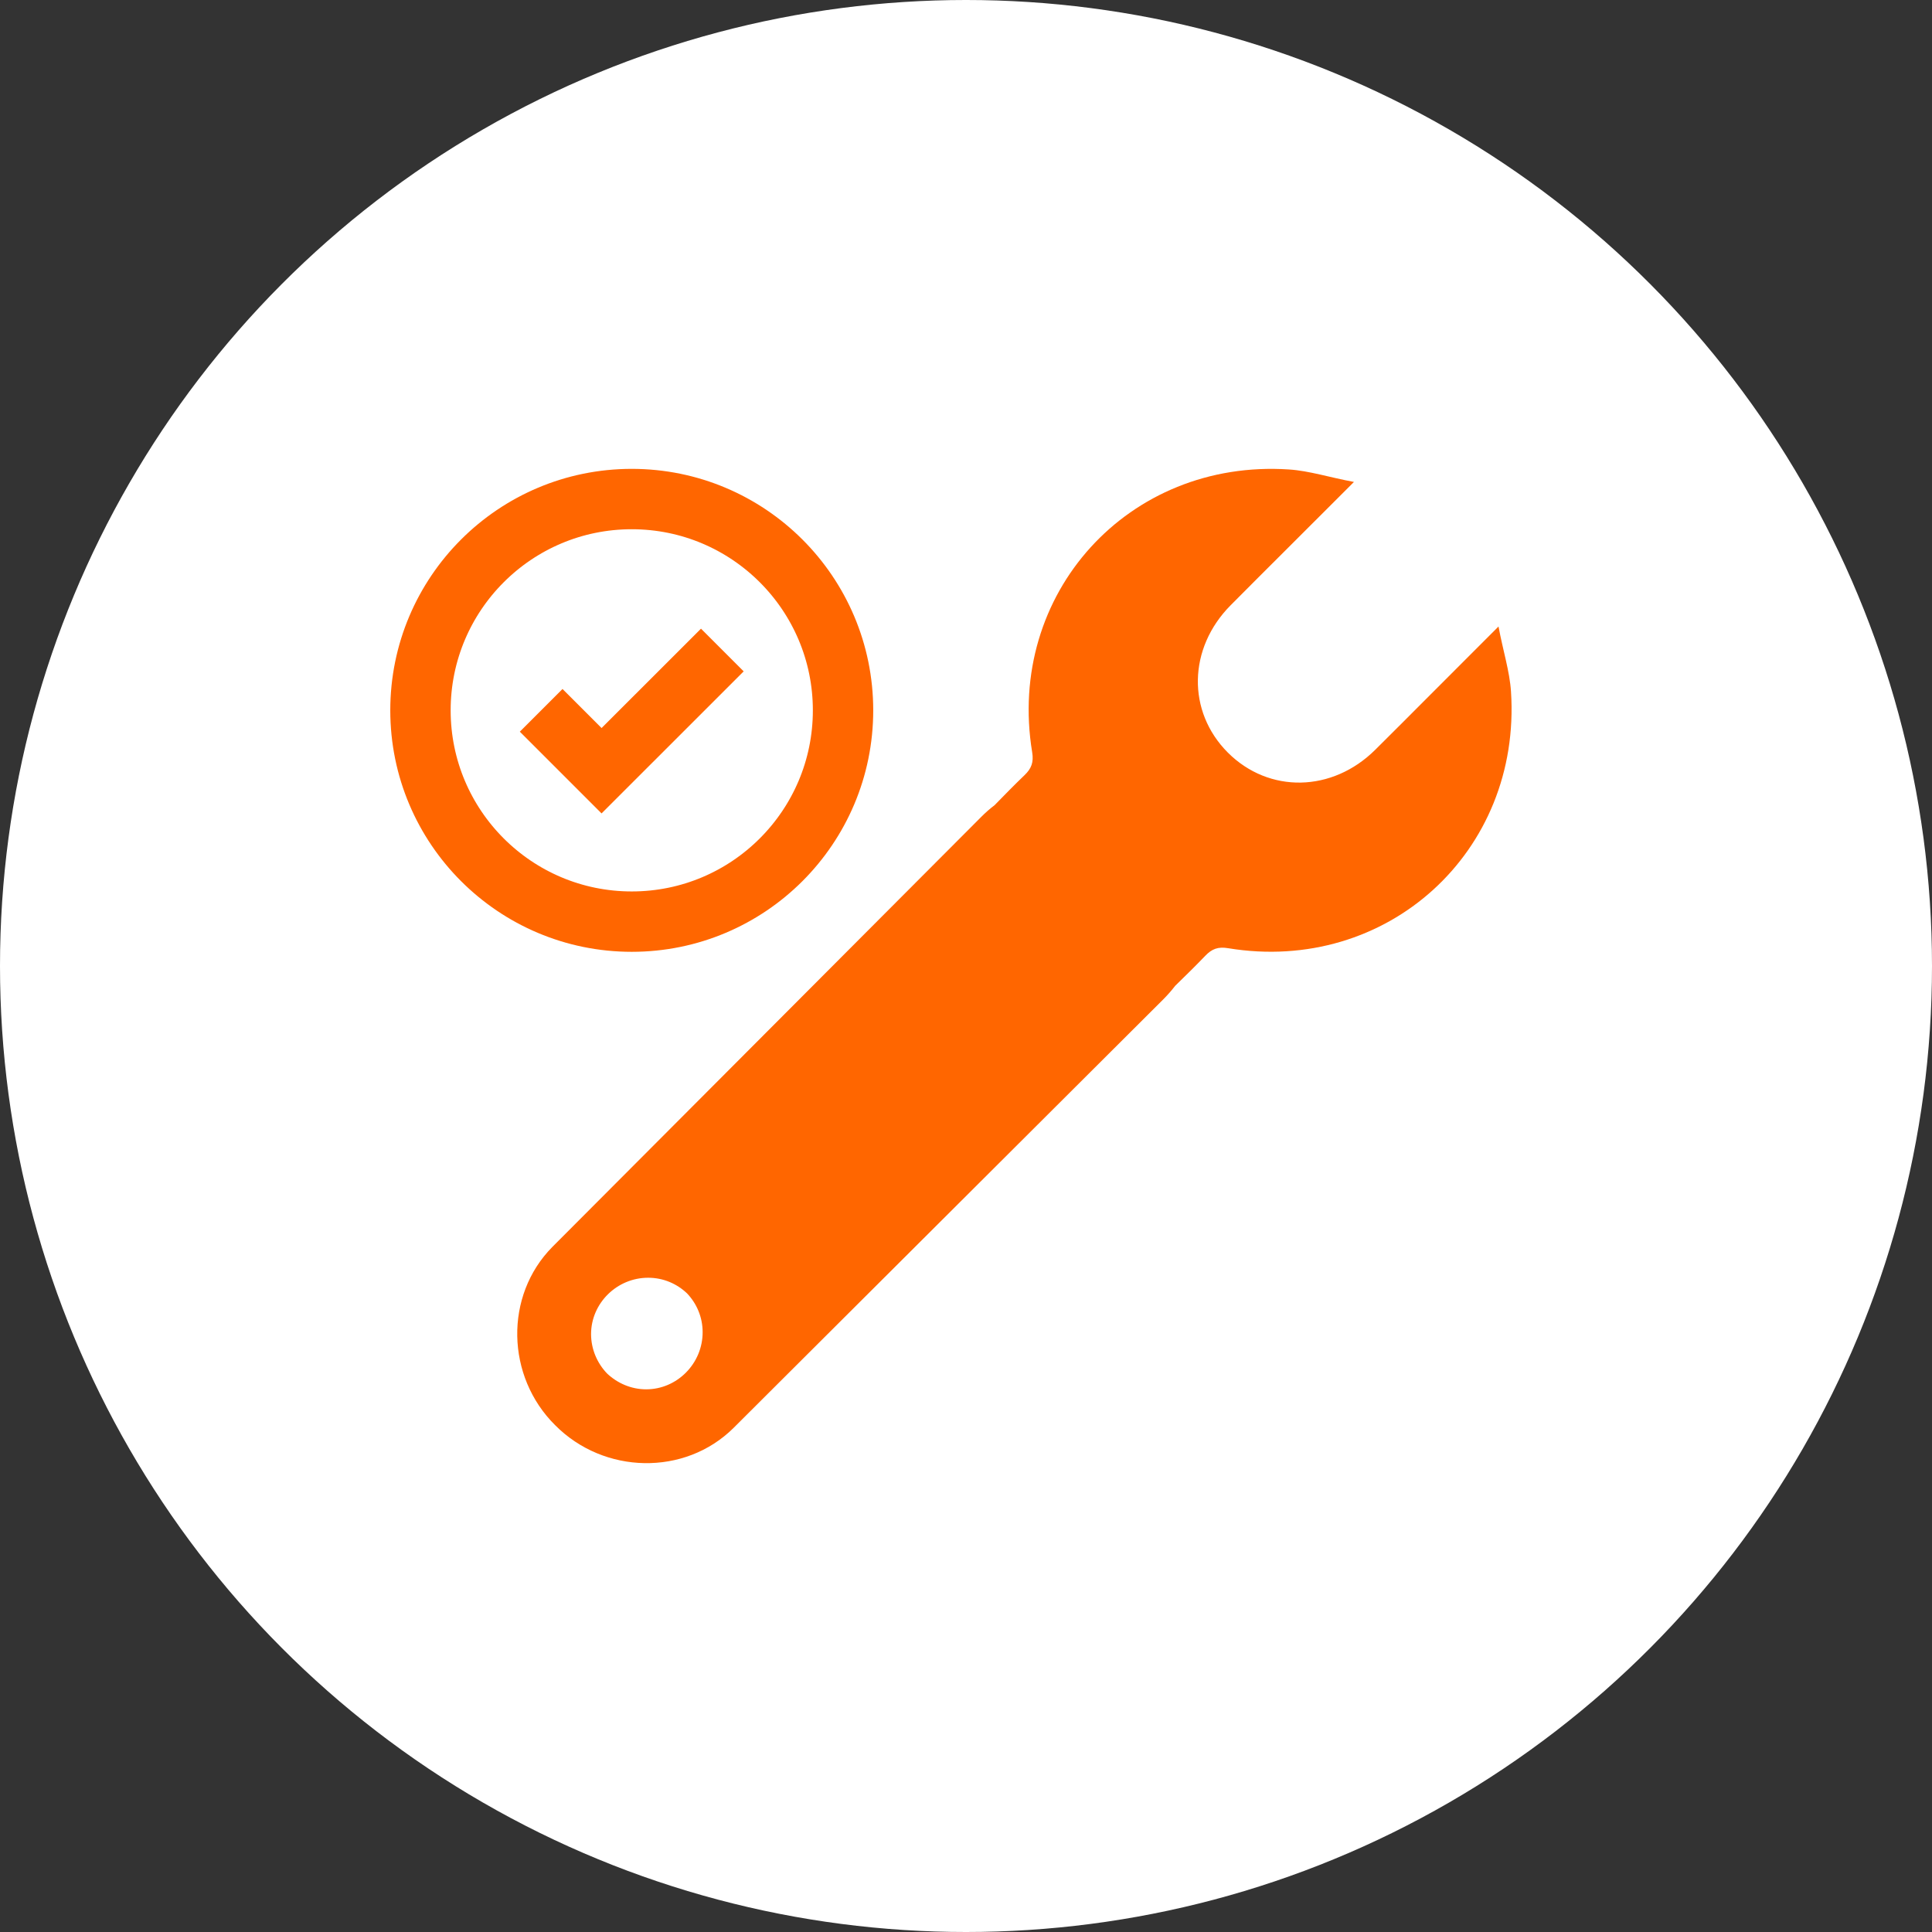 <?xml version="1.0" encoding="utf-8"?>
<!-- Generator: Adobe Illustrator 23.0.3, SVG Export Plug-In . SVG Version: 6.00 Build 0)  -->
<svg version="1.1" xmlns="http://www.w3.org/2000/svg" xmlns:xlink="http://www.w3.org/1999/xlink" x="0px" y="0px"
	 viewBox="0 0 283.46 283.46" style="enable-background:new 0 0 283.46 283.46;" xml:space="preserve">
<rect x="0" y="0" width="283.46" height="283.46" fill="#333333" stroke="none"/>
<style type="text/css">
	.st0{display:none;}
	.st1{display:inline;}
	.st2{fill:#199BD8;}
	.st3{fill:none;stroke:#199BD8;stroke-width:0.3;stroke-miterlimit:10;}
	.st4{fill:none;stroke:#199BD8;stroke-width:0.298;stroke-miterlimit:10;}
	.st5{display:inline;opacity:0.5;}
	.st6{fill:#81CFF4;}
	.st7{display:inline;opacity:0.5;fill:none;}
	.st8{fill:#FFFFFF;}
	.st9{fill:#EA5B0C;}
	.st10{display:inline;fill:#FF6600;}
	.st11{fill:none;stroke:#FF6600;stroke-width:8.858;stroke-miterlimit:10;}
	.st12{fill:#FF6600;}
</style>
<g id="Measurement_1_" class="st0">
	<g class="st1">
		<path class="st2" d="M141.73,0.6c37.7,0,73.14,14.68,99.8,41.34c26.66,26.66,41.34,62.1,41.34,99.8c0,37.7-14.68,73.14-41.34,99.8
			c-26.66,26.66-62.1,41.34-99.8,41.34c-37.7,0-73.14-14.68-99.8-41.34c-26.66-26.66-41.34-62.1-41.34-99.8
			c0-37.7,14.68-73.14,41.34-99.8C68.59,15.28,104.03,0.6,141.73,0.6 M141.73,0C63.46,0,0,63.46,0,141.73
			c0,78.28,63.46,141.73,141.73,141.73c78.28,0,141.73-63.46,141.73-141.73C283.46,63.46,220.01,0,141.73,0L141.73,0z"/>
	</g>
	<g class="st1">
		<path class="st2" d="M282.87,0.6v282.27H0.6V0.6H282.87 M283.46,0H0v283.46h283.46V0L283.46,0z"/>
	</g>
	<g class="st1">
		<line class="st3" x1="0" y1="0" x2="283.46" y2="0"/>
		<line class="st3" x1="0" y1="35.43" x2="283.46" y2="35.43"/>
		<line class="st3" x1="0" y1="70.87" x2="283.46" y2="70.87"/>
		<line class="st3" x1="0" y1="106.3" x2="283.46" y2="106.3"/>
		<line class="st3" x1="0" y1="141.73" x2="283.46" y2="141.73"/>
		<line class="st3" x1="0" y1="177.17" x2="283.46" y2="177.17"/>
		<line class="st3" x1="0" y1="212.6" x2="283.46" y2="212.6"/>
		<line class="st3" x1="0" y1="248.03" x2="283.46" y2="248.03"/>
		<line class="st3" x1="0" y1="283.46" x2="283.46" y2="283.46"/>
	</g>
	<g class="st1">
		<line class="st4" x1="0" y1="283.33" x2="0" y2="0"/>
		<line class="st4" x1="35.43" y1="283.33" x2="35.43" y2="0"/>
		<line class="st4" x1="70.87" y1="283.33" x2="70.87" y2="0"/>
		<line class="st4" x1="106.3" y1="283.33" x2="106.3" y2="0"/>
		<line class="st4" x1="141.73" y1="283.33" x2="141.73" y2="0"/>
		<line class="st4" x1="177.17" y1="283.33" x2="177.17" y2="0"/>
		<line class="st4" x1="212.6" y1="283.33" x2="212.6" y2="0"/>
		<line class="st4" x1="248.03" y1="283.33" x2="248.03" y2="0"/>
		<line class="st4" x1="283.46" y1="283.33" x2="283.46" y2="0"/>
	</g>
	<g class="st5">
		<g>
			<path class="st6" d="M283.43,144.71c0.02-1.03,0.04-2.06,0.04-3.09s-0.02-2.06-0.04-3.09V35.44h0.03V-0.11h-0.03h-35.54H35.55H0
				v35.55v212.58v35.33v0.21h283.46v-35.55h-0.03V144.71z M150.21,248.13h-16.96c-51.39-4.04-92.55-44.47-97.71-95.54v-21.71
				c5.08-50.28,45.06-90.26,95.34-95.33h21.7c50.17,5.06,90.07,44.87,95.3,94.99v22.4C242.57,203.84,201.49,244.1,150.21,248.13z
				 M247.88,35.55v12.28c-3.84-4.34-7.95-8.44-12.29-12.28H247.88z M35.55,35.55h12.32c-4.36,3.85-8.47,7.97-12.32,12.32V35.55z
				 M35.55,235.59c3.92,4.43,8.12,8.62,12.56,12.54H35.55V235.59z M235.36,248.13c4.43-3.9,8.61-8.07,12.52-12.49v12.49H235.36z"/>
		</g>
	</g>
	<path class="st7" d="M283.46,35.55V0h-0.03h-35.54H35.55H0v35.55v212.58v35.33v0.21h283.46v-35.55h-0.03V35.55H283.46z
		 M247.88,248.13H35.55V35.55h212.33V248.13z"/>
	<g class="st5">
	</g>
</g>
<g id="Grid" class="st0">
	<g class="st1">
	</g>
	<g class="st1">
	</g>
</g>
<g id="Square_outline" class="st0">
	<g class="st1">
		<rect x="8.85" y="8.85" class="st8" width="265.77" height="265.77"/>
		<path class="st9" d="M265.76,17.7v248.06H17.7V17.7H265.76 M283.46,0H0v283.46h283.46V0L283.46,0z"/>
	</g>
</g>
<g id="Square_orange" class="st0">
	<rect class="st10" width="283.46" height="283.46"/>
</g>
<g id="Circle_orange" class="st0">
	<circle class="st10" cx="141.73" cy="141.73" r="141.73"/>
</g>
<g id="Circle_outline">
	<g>
		<circle class="st8" cx="141.73" cy="141.73" r="141.73"/>
	</g>
</g>
<g id="Tool_check">
	<g>
		<circle class="st11" cx="92.69" cy="104.22" r="31"/>
		<polyline class="st11" points="79.4,104.22 88.26,113.08 105.98,95.37 		"/>
	</g>
	<path class="st12" d="M221.69,101.46c-0.19-2.95-1.18-6.02-1.83-9.54c-1.07,1.07-1.57,1.57-2.12,2.12
		c-5.33,5.31-10.62,10.66-15.96,15.96c-6.31,6.27-15.6,6.44-21.63,0.42c0,0,0,0,0,0c-6.02-6.03-5.85-15.32,0.42-21.63
		c5.3-5.34,10.65-10.63,15.96-15.96c0.55-0.55,1.05-1.05,2.12-2.12c-3.52-0.65-6.58-1.64-9.54-1.83
		c-23.56-1.56-41.5,18.23-37.67,41.49c0.24,1.47-0.11,2.39-1.12,3.36c-1.48,1.42-2.92,2.89-4.4,4.41c-0.65,0.49-1.32,1.07-2.01,1.77
		l-62.87,63.04c-7.06,7.14-6.81,19.01,0.42,26.16c0.38-0.38,0.9-0.9,1.56-1.56c1.42-1.42,3.48-3.49,6.04-6.04
		c-1.44-1.51-2.33-3.54-2.34-5.76c0-4.54,3.79-8.29,8.39-8.28c2.21,0,4.21,0.88,5.69,2.29c0.89-0.89,1.8-1.8,2.72-2.72
		c4.4-4.4,9.21-9.21,14.22-14.22c-5.01,5.01-9.82,9.82-14.22,14.22c-0.93,0.93-1.83,1.83-2.72,2.72c1.41,1.48,2.29,3.48,2.29,5.69
		c0.01,4.6-3.74,8.39-8.28,8.39c-2.21,0-4.24-0.9-5.76-2.34c-2.55,2.55-4.61,4.61-6.04,6.04c-0.66,0.66-1.18,1.18-1.56,1.56
		c7.16,7.23,19.03,7.48,26.16,0.42l63.04-62.87c0.69-0.69,1.27-1.36,1.77-2.01c1.52-1.48,2.99-2.92,4.41-4.4
		c0.97-1.02,1.89-1.37,3.36-1.12C203.47,142.96,223.25,125.02,221.69,101.46z"/>
</g>
</svg>

